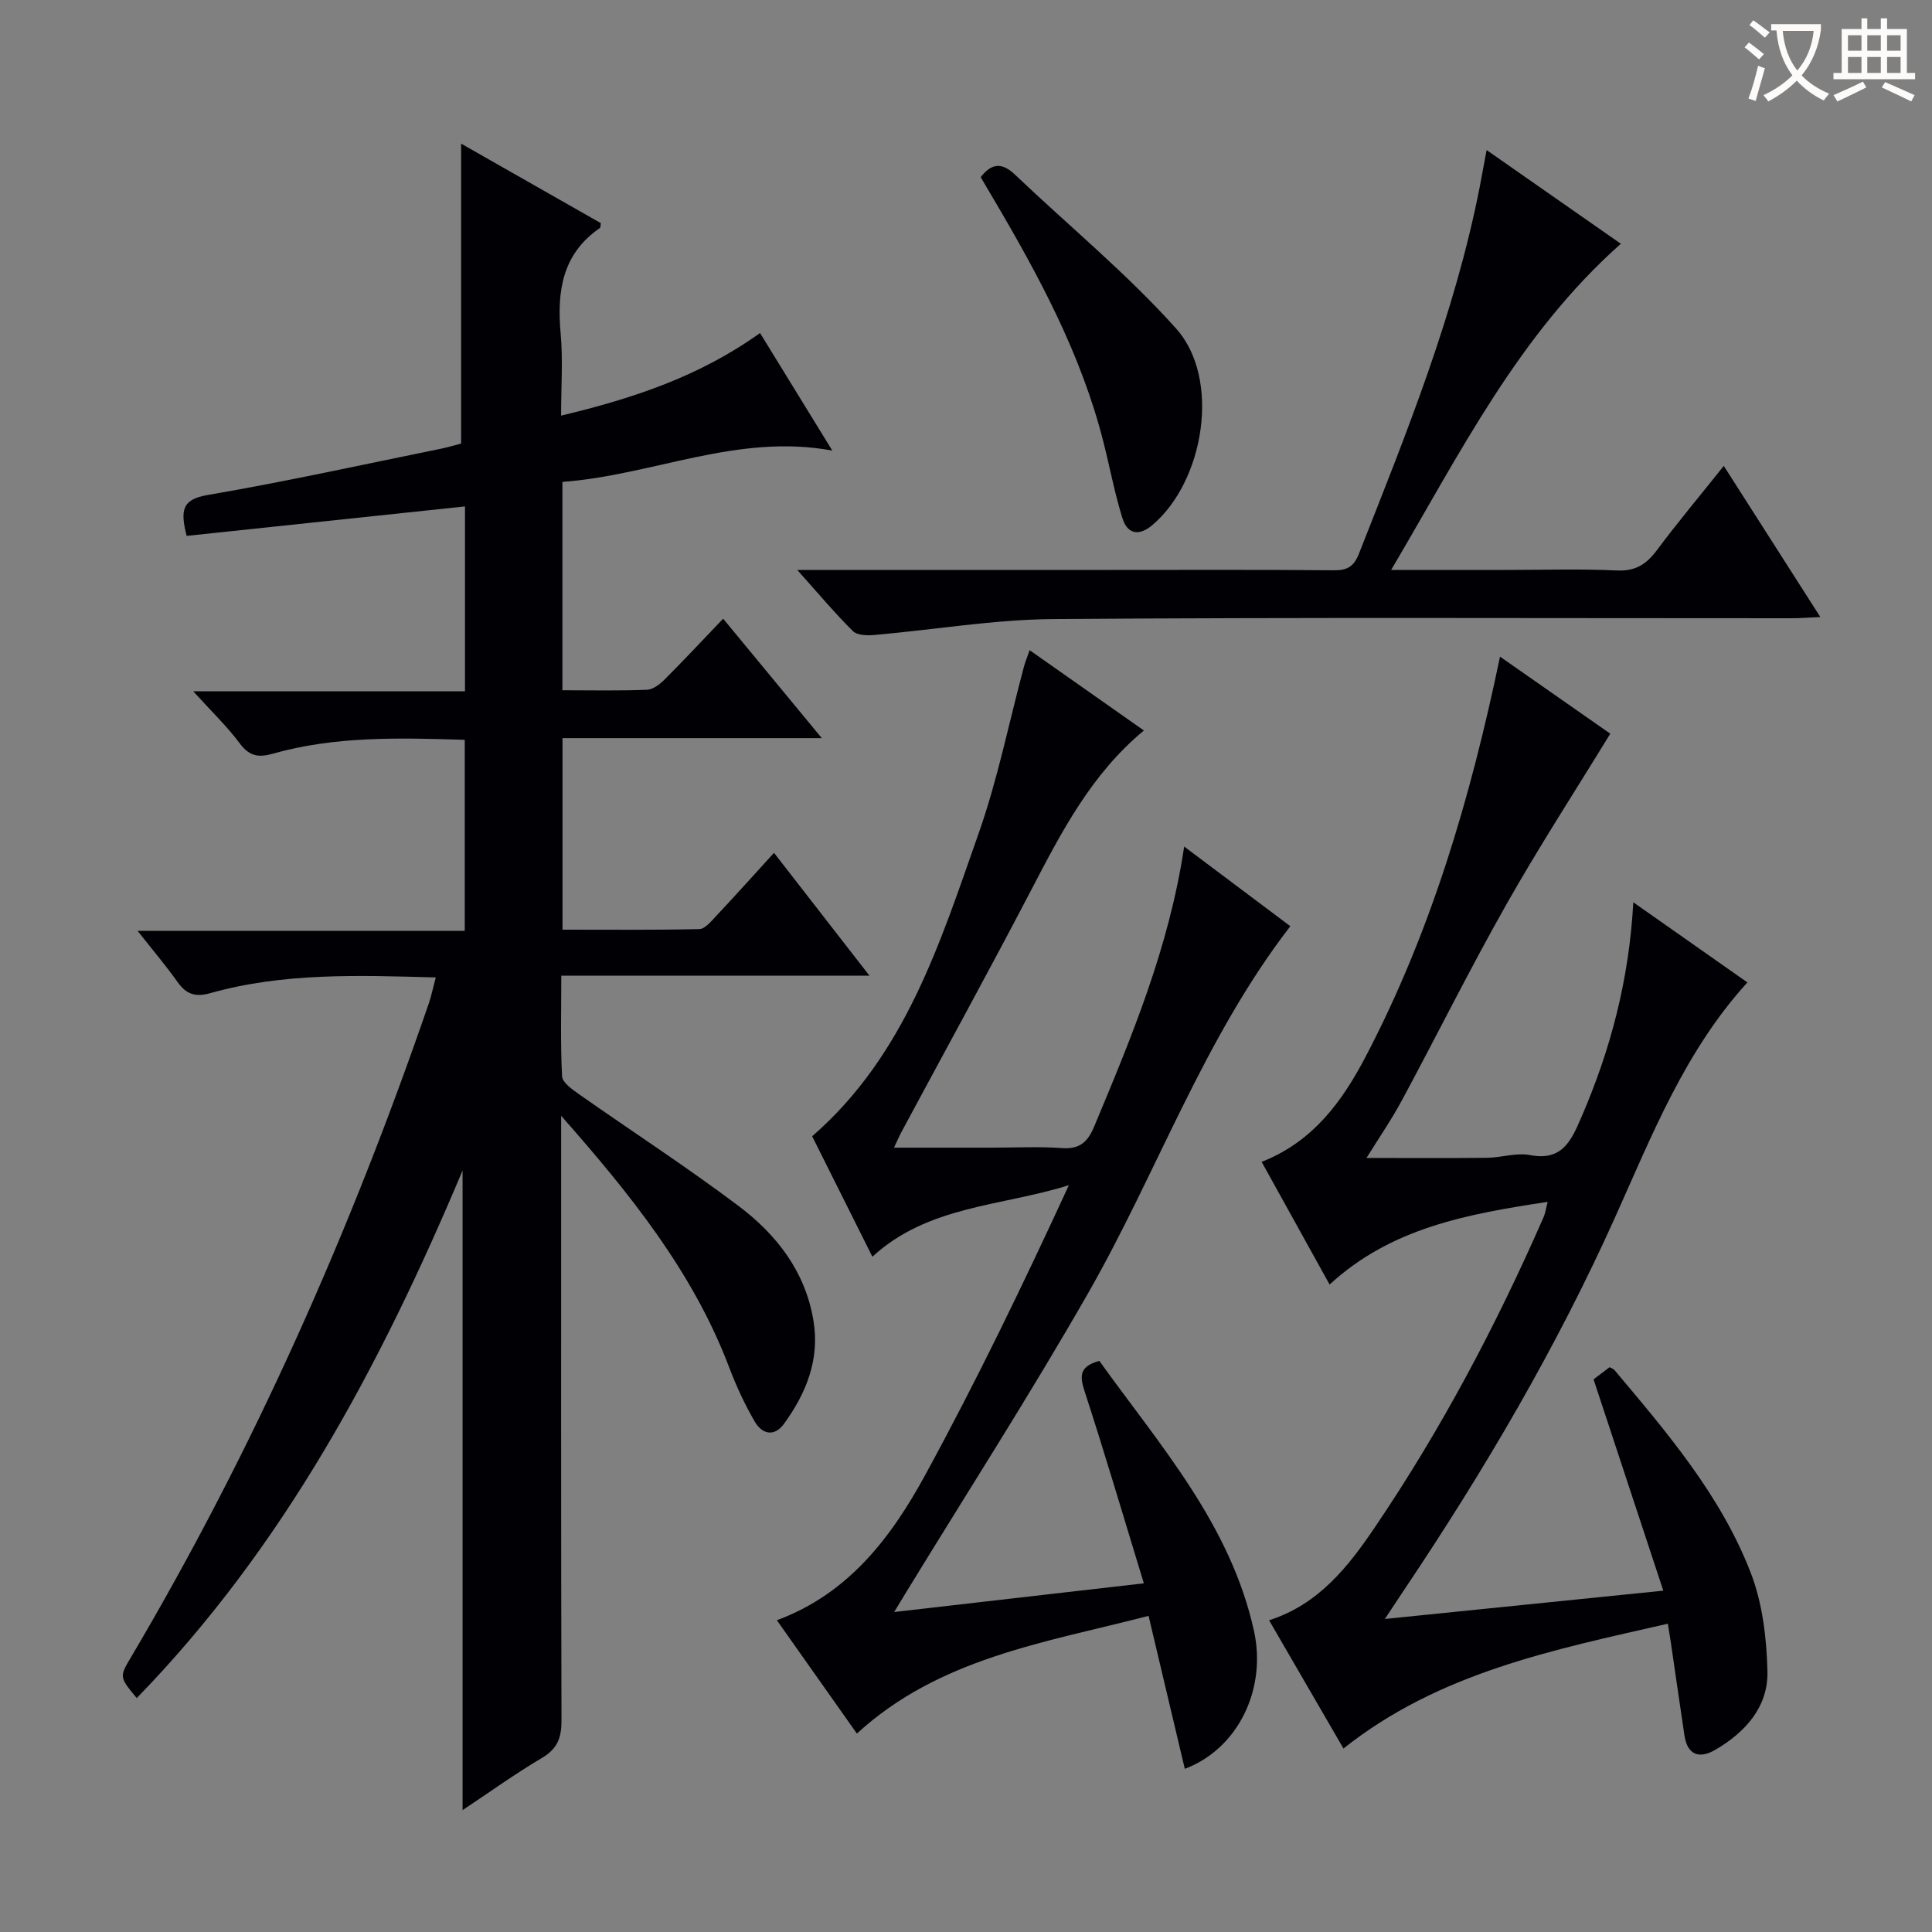 <svg enable-background="new 0 0 400 400" viewBox="0 0 400 400" xmlns="http://www.w3.org/2000/svg"><rect x="0" y="0" width="400" height="400" fill="#808080" stroke="none"/><g fill="#010105"><path d="m90.22 202.37c-16.14-.45-31.61-1-46.71 3.26-3.09.87-4.97.2-6.76-2.33-2.38-3.35-5.05-6.5-8.26-10.57h67.73c0-13.55 0-26.43 0-39.56-13.53-.41-26.81-.8-39.79 2.89-2.83.8-4.78.54-6.73-2.07-2.65-3.57-5.91-6.69-9.69-10.86h56.26c0-13.07 0-25.49 0-38.28-19.32 2.04-38.5 4.07-57.63 6.1-1.33-5.29-.98-7.55 4.32-8.46 16.2-2.77 32.27-6.33 48.39-9.6 1.45-.3 2.88-.74 4.12-1.06 0-20.58 0-41 0-62.09 9.76 5.55 19.36 11.01 28.93 16.46-.09.46-.04.9-.22 1.02-7.84 5.4-8.88 13.16-8.1 21.86.49 5.43.09 10.94.09 16.97 14.81-3.54 28.56-8.06 41.19-17.1 4.98 8.11 9.89 16.1 14.96 24.34-19.62-3.65-37.17 5.12-55.88 6.48v43.14c5.97 0 11.75.13 17.51-.1 1.26-.05 2.68-1.15 3.66-2.14 3.99-3.98 7.83-8.11 12.11-12.58 6.9 8.36 13.3 16.11 20.42 24.73-18.42 0-35.91 0-53.68 0v39.66c9.45 0 18.89.09 28.32-.12 1.17-.03 2.43-1.57 3.42-2.63 3.97-4.23 7.85-8.55 12.05-13.16 6.56 8.44 12.83 16.51 19.76 25.43-21.7 0-42.38 0-63.8 0 0 7.31-.19 14.08.16 20.83.07 1.3 2.1 2.72 3.5 3.71 11.02 7.74 22.34 15.08 33.09 23.18 7.82 5.9 13.76 13.51 15.45 23.66 1.35 8.1-1.48 15.03-6.08 21.39-2.04 2.81-4.56 2.14-6.06-.43-2.07-3.56-3.83-7.35-5.29-11.21-7.54-19.9-20.67-36.09-34.8-52.12v5.25c0 39.99-.04 79.98.07 119.97.01 3.52-.82 5.81-4 7.7-5.67 3.36-11.04 7.23-16.48 10.84 0-44.06 0-87.82 0-132.43-16.97 40.34-37.04 77.96-67.46 109.23-3.61-4.36-3.62-4.37-1.16-8.51 25.38-42.93 45.46-88.27 61.65-135.38.52-1.53.84-3.14 1.42-5.31z"/><path d="m345.31 336.17c-23.73 5.42-47.35 10.1-67.16 25.84-5.1-8.79-10.17-17.53-15.4-26.55 10.24-3.28 16.35-11.06 21.84-19.16 13.75-20.28 25.18-41.87 35-64.32.33-.75.43-1.59.84-3.15-16.52 2.51-32.36 5.33-45.15 17.12-4.71-8.51-9.36-16.91-14.07-25.4 10.64-4.17 16.69-12.54 21.52-21.76 13.51-25.79 21.71-53.43 27.83-82.84 8.06 5.63 15.83 11.06 22.83 15.95-7.33 11.98-14.81 23.5-21.56 35.44-7.53 13.3-14.33 27.01-21.58 40.47-2.18 4.05-4.81 7.86-7.33 11.93 8.56 0 16.75.06 24.95-.03 2.98-.04 6.09-1.11 8.92-.56 6.68 1.28 8.53-3.03 10.59-7.78 6.06-13.99 9.9-28.49 10.78-44.56 8.09 5.68 15.77 11.08 23.62 16.59-12.91 14.18-19.72 31.56-27.32 48.47-12.17 27.1-27.16 52.57-43.68 77.2-1.11 1.65-2.19 3.3-4.06 6.12 19.6-1.99 38.2-3.88 57.65-5.86-4.93-14.93-9.64-29.2-14.44-43.75 1.05-.79 2.21-1.67 3.32-2.52.44.25.8.36 1 .59 10.94 13 22.06 26 28.24 42.03 2.43 6.31 3.27 13.5 3.44 20.33.18 7.36-4.55 12.62-10.76 16.25-3.29 1.92-5.8 1.19-6.43-2.99-.96-6.4-1.87-12.81-2.81-19.21-.16-1.1-.35-2.21-.62-3.89z"/><path d="m245.17 175.27c7.84 5.88 14.85 11.14 21.98 16.49-18.01 23.34-27.57 50.99-41.89 76.02-12.04 21.05-25.18 41.48-37.84 62.19-.66 1.08-1.31 2.16-2.29 3.78 17.29-1.99 33.9-3.9 51.69-5.94-4.21-13.76-8.07-26.89-12.31-39.9-1.05-3.23-.88-5.03 3.09-6.16 12.52 17.46 27.16 33.86 32.02 55.9 2.67 12.1-3.32 24.43-14.32 28.57-2.47-10.43-4.91-20.75-7.5-31.67-21.64 5.58-43.39 8.75-60.39 24.37-5.45-7.72-10.91-15.45-16.57-23.47 14.92-5.51 23.73-17.25 30.76-30.15 10.63-19.49 20.29-39.51 29.7-59.92-14.01 4.4-29.15 4.19-40.68 14.81-4.34-8.68-8.42-16.85-12.47-24.94 19.3-16.79 26.48-40.05 34.46-62.69 3.95-11.21 6.29-22.99 9.38-34.51.25-.95.64-1.86 1.18-3.44 8 5.62 15.67 11.01 23.66 16.63-10.88 9.03-17.02 20.93-23.24 32.86-8.83 16.93-18.04 33.67-27.08 50.5-.38.71-.69 1.46-1.41 3.01h20.29c4.83 0 9.68-.26 14.49.09 3.65.26 5.31-1.25 6.64-4.42 7.75-18.56 15.52-37.06 18.65-58.01z"/><path d="m165.06 118h64.7c15.49 0 30.98-.07 46.46.07 2.78.03 4.12-.85 5.13-3.43 9.8-24.84 19.84-49.58 25.01-75.94.43-2.22.83-4.44 1.43-7.63 9.67 6.75 18.68 13.04 27.79 19.4-21.17 18.78-33.24 43.3-47.56 67.53h23.75c7.66 0 15.33-.25 22.98.11 3.84.18 6.1-1.27 8.26-4.16 4.27-5.73 8.87-11.21 13.88-17.49 6.66 10.42 13.11 20.51 19.99 31.29-2.41.11-4.13.25-5.86.25-50.96.01-101.93-.21-152.88.17-12.39.09-24.76 2.22-37.14 3.3-1.47.13-3.53.07-4.42-.81-3.76-3.73-7.16-7.79-11.52-12.66z"/><path d="m203.04 36.68c2.26-2.93 4.42-3.07 7.07-.55 11.16 10.62 23.16 20.47 33.4 31.9 9.29 10.39 5.84 31.6-4.95 40.7-2.8 2.36-5.15 1.82-6.17-1.43-1.62-5.19-2.61-10.56-3.95-15.84-4.58-18.05-13.29-34.24-22.66-50.13-.93-1.57-1.85-3.14-2.74-4.65z"/></g><path d="m362.1 8.8c1.1.8 2.1 1.6 3.1 2.4l-1 1.1c-1.3-1.1-2.3-2-3-2.5zm1.9 4.8c.5.2.9.4 1.4.5-.6 2.3-1.3 4.5-1.9 6.8l-1.5-.5c.8-2.1 1.4-4.3 2-6.8zm-1-9.4c1.3.9 2.4 1.8 3.4 2.5l-1 1.1c-1.4-1.2-2.4-2.1-3.2-2.6zm3.7 2.2v-1.4h10.3v1.2c-.5 3.6-1.8 6.8-4 9.4 1.5 1.6 3.4 2.8 5.7 3.8-.3.4-.7.8-1.1 1.4-2.3-1.1-4.1-2.5-5.6-4.1-1.6 1.6-3.6 3.1-5.9 4.3-.3-.5-.7-.9-1-1.3 2.4-1.1 4.4-2.5 6-4.1-1.9-2.5-3-5.6-3.3-9.3h-1.1zm8.8 0h-6.4c.3 3.3 1.3 6 3 8.2 2-2.3 3.1-5.1 3.4-8.2z" fill="#fcfbfa"/><path d="m385.3 3.8h1.3v2.2h2.8v-2.2h1.3v2.2h4.1v9.1h1.7v1.3h-16.9v-1.3h1.7v-9.1h4.1v-2.2zm.4 13.1.7 1.2c-1.8.9-3.8 1.9-6 2.9-.2-.4-.5-.8-.8-1.3 2.3-1 4.3-1.9 6.1-2.8zm-3.1-6.4h2.8v-3.2h-2.8zm0 4.6h2.8v-3.3h-2.8zm4-4.6h2.8v-3.2h-2.8zm0 4.6h2.8v-3.3h-2.8zm3.7 1.9c2.1.9 4.1 1.8 6.1 2.7l-.7 1.3c-2.2-1.1-4.2-2-6.1-2.9zm3.2-9.7h-2.8v3.2h2.8zm-2.8 7.8h2.8v-3.3h-2.8z" fill="#fcfbfa"/></svg>
